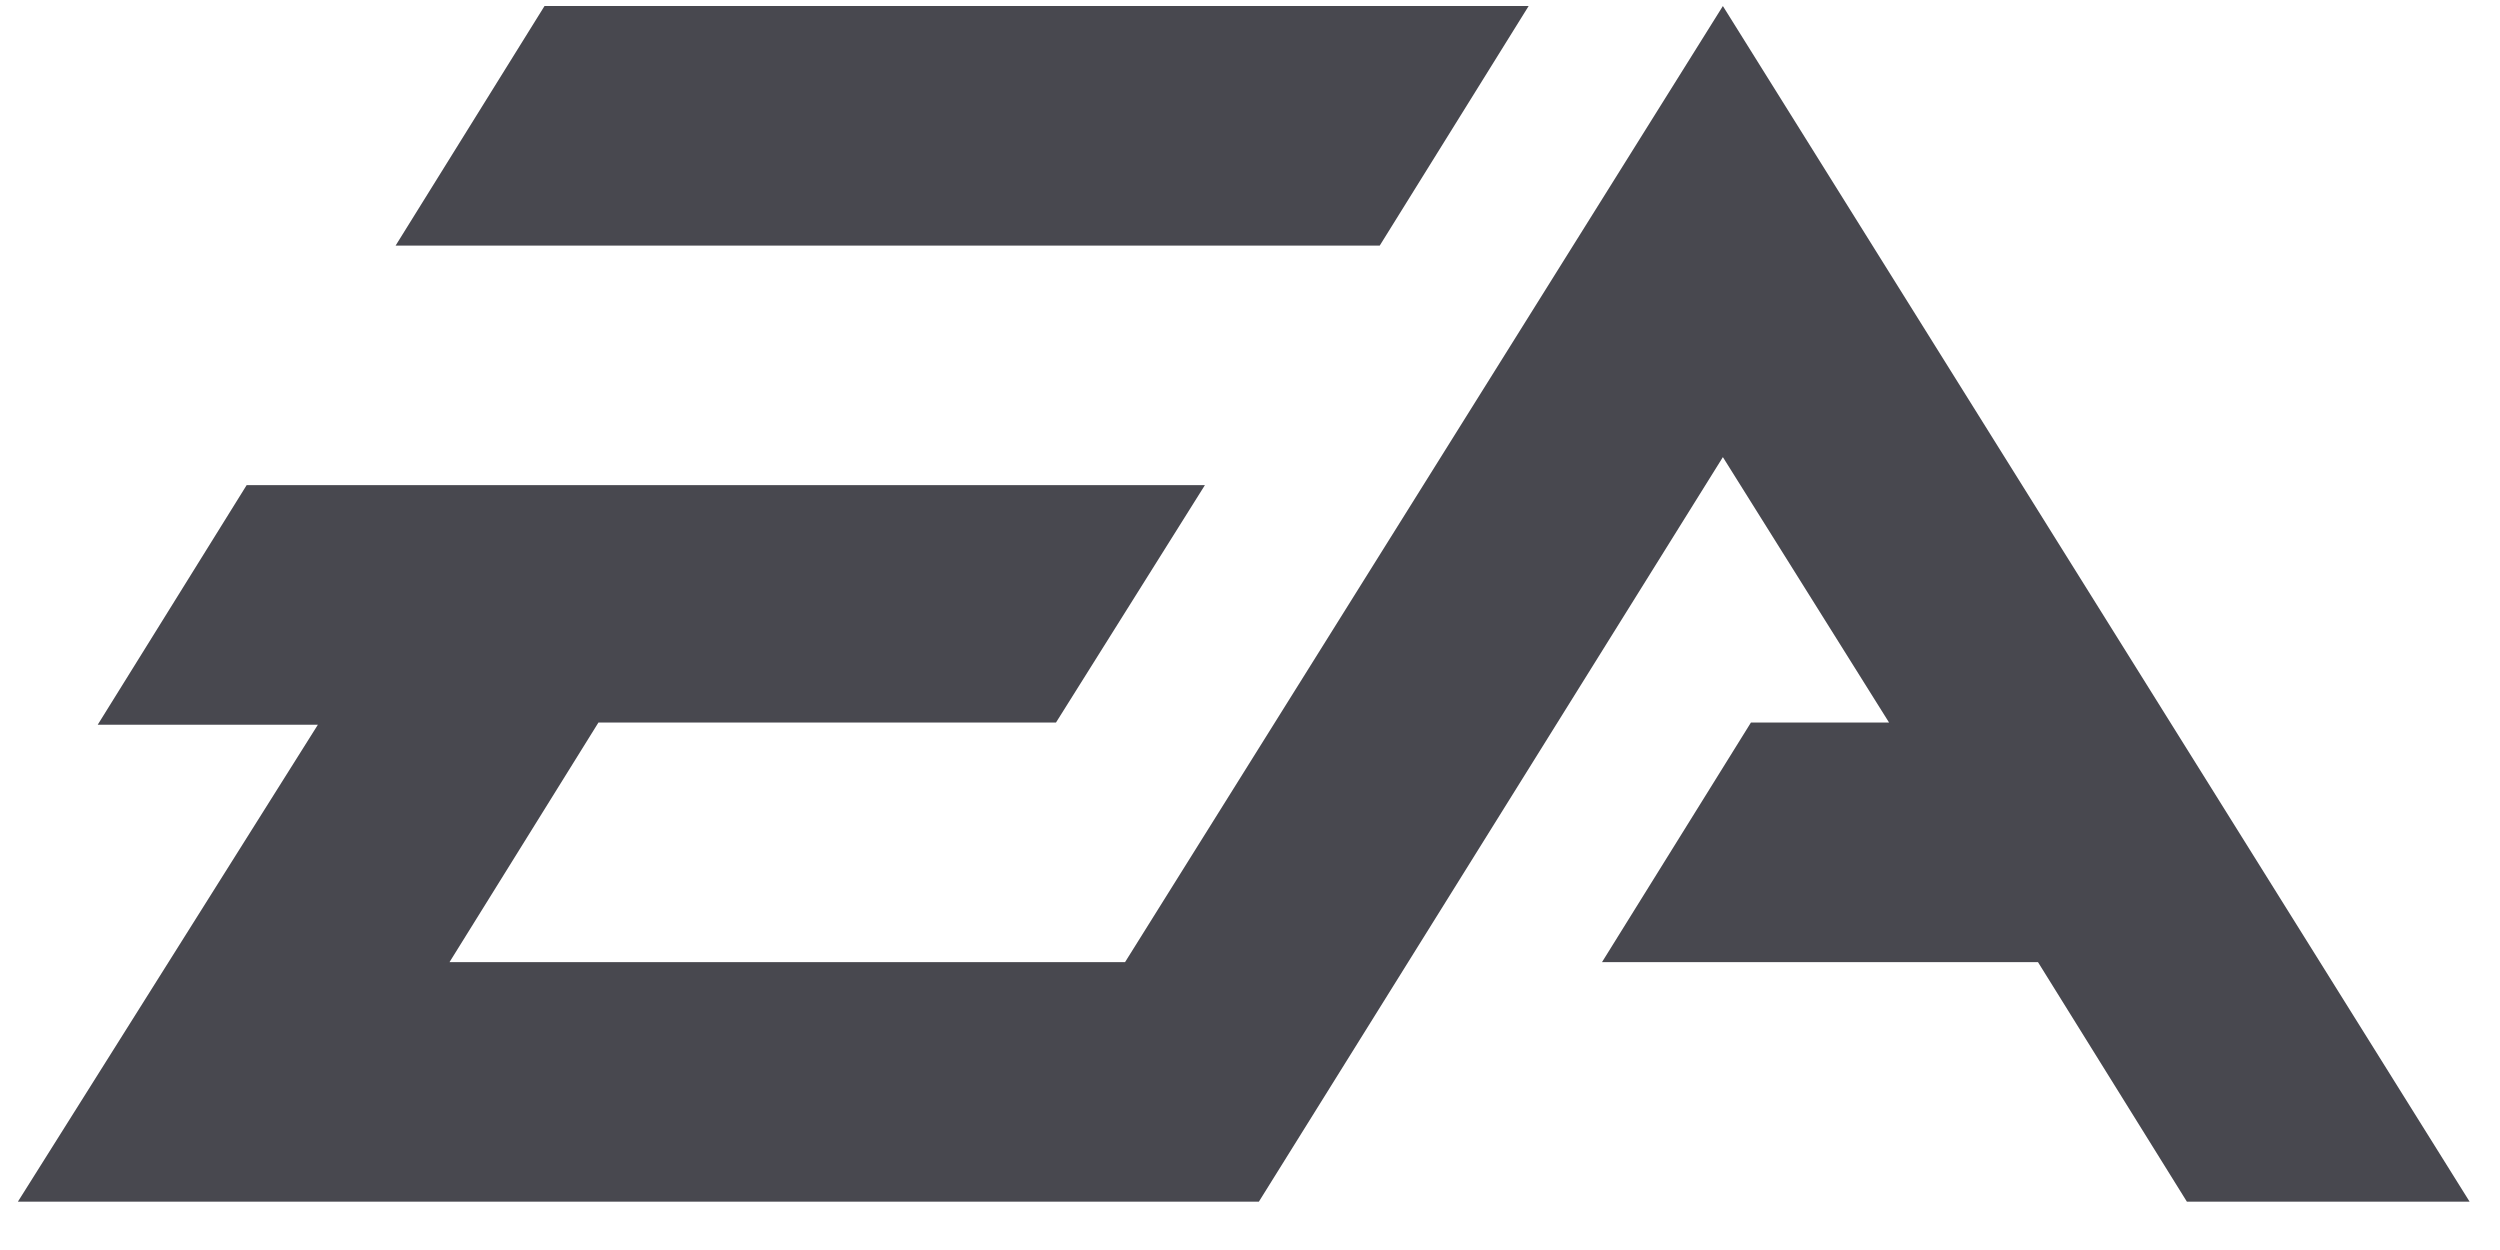 <svg xmlns="http://www.w3.org/2000/svg" width="46" height="23" viewBox="0 0 46 23">
  <g fill="none" fill-rule="evenodd" transform="translate(-13 -25)">
    <rect width="72" height="72" fill="none"/>
    <path fill="#48484F" fill-rule="nonzero" d="M33.701,42.703 L21.271,42.703 L24.011,38.295 L32.43,38.295 L35.17,33.927 L17.538,33.927 L14.798,38.335 L18.849,38.335 L13.329,47.111 L36.163,47.111 L44.701,33.411 L47.759,38.295 L45.217,38.295 L42.477,42.703 L50.499,42.703 L53.239,47.111 L58.441,47.111 L44.701,25.111 L33.701,42.703 Z M41.127,25.111 L23.019,25.111 L20.279,29.519 L38.387,29.519 L41.127,25.111 Z"/>
  </g>
</svg>
